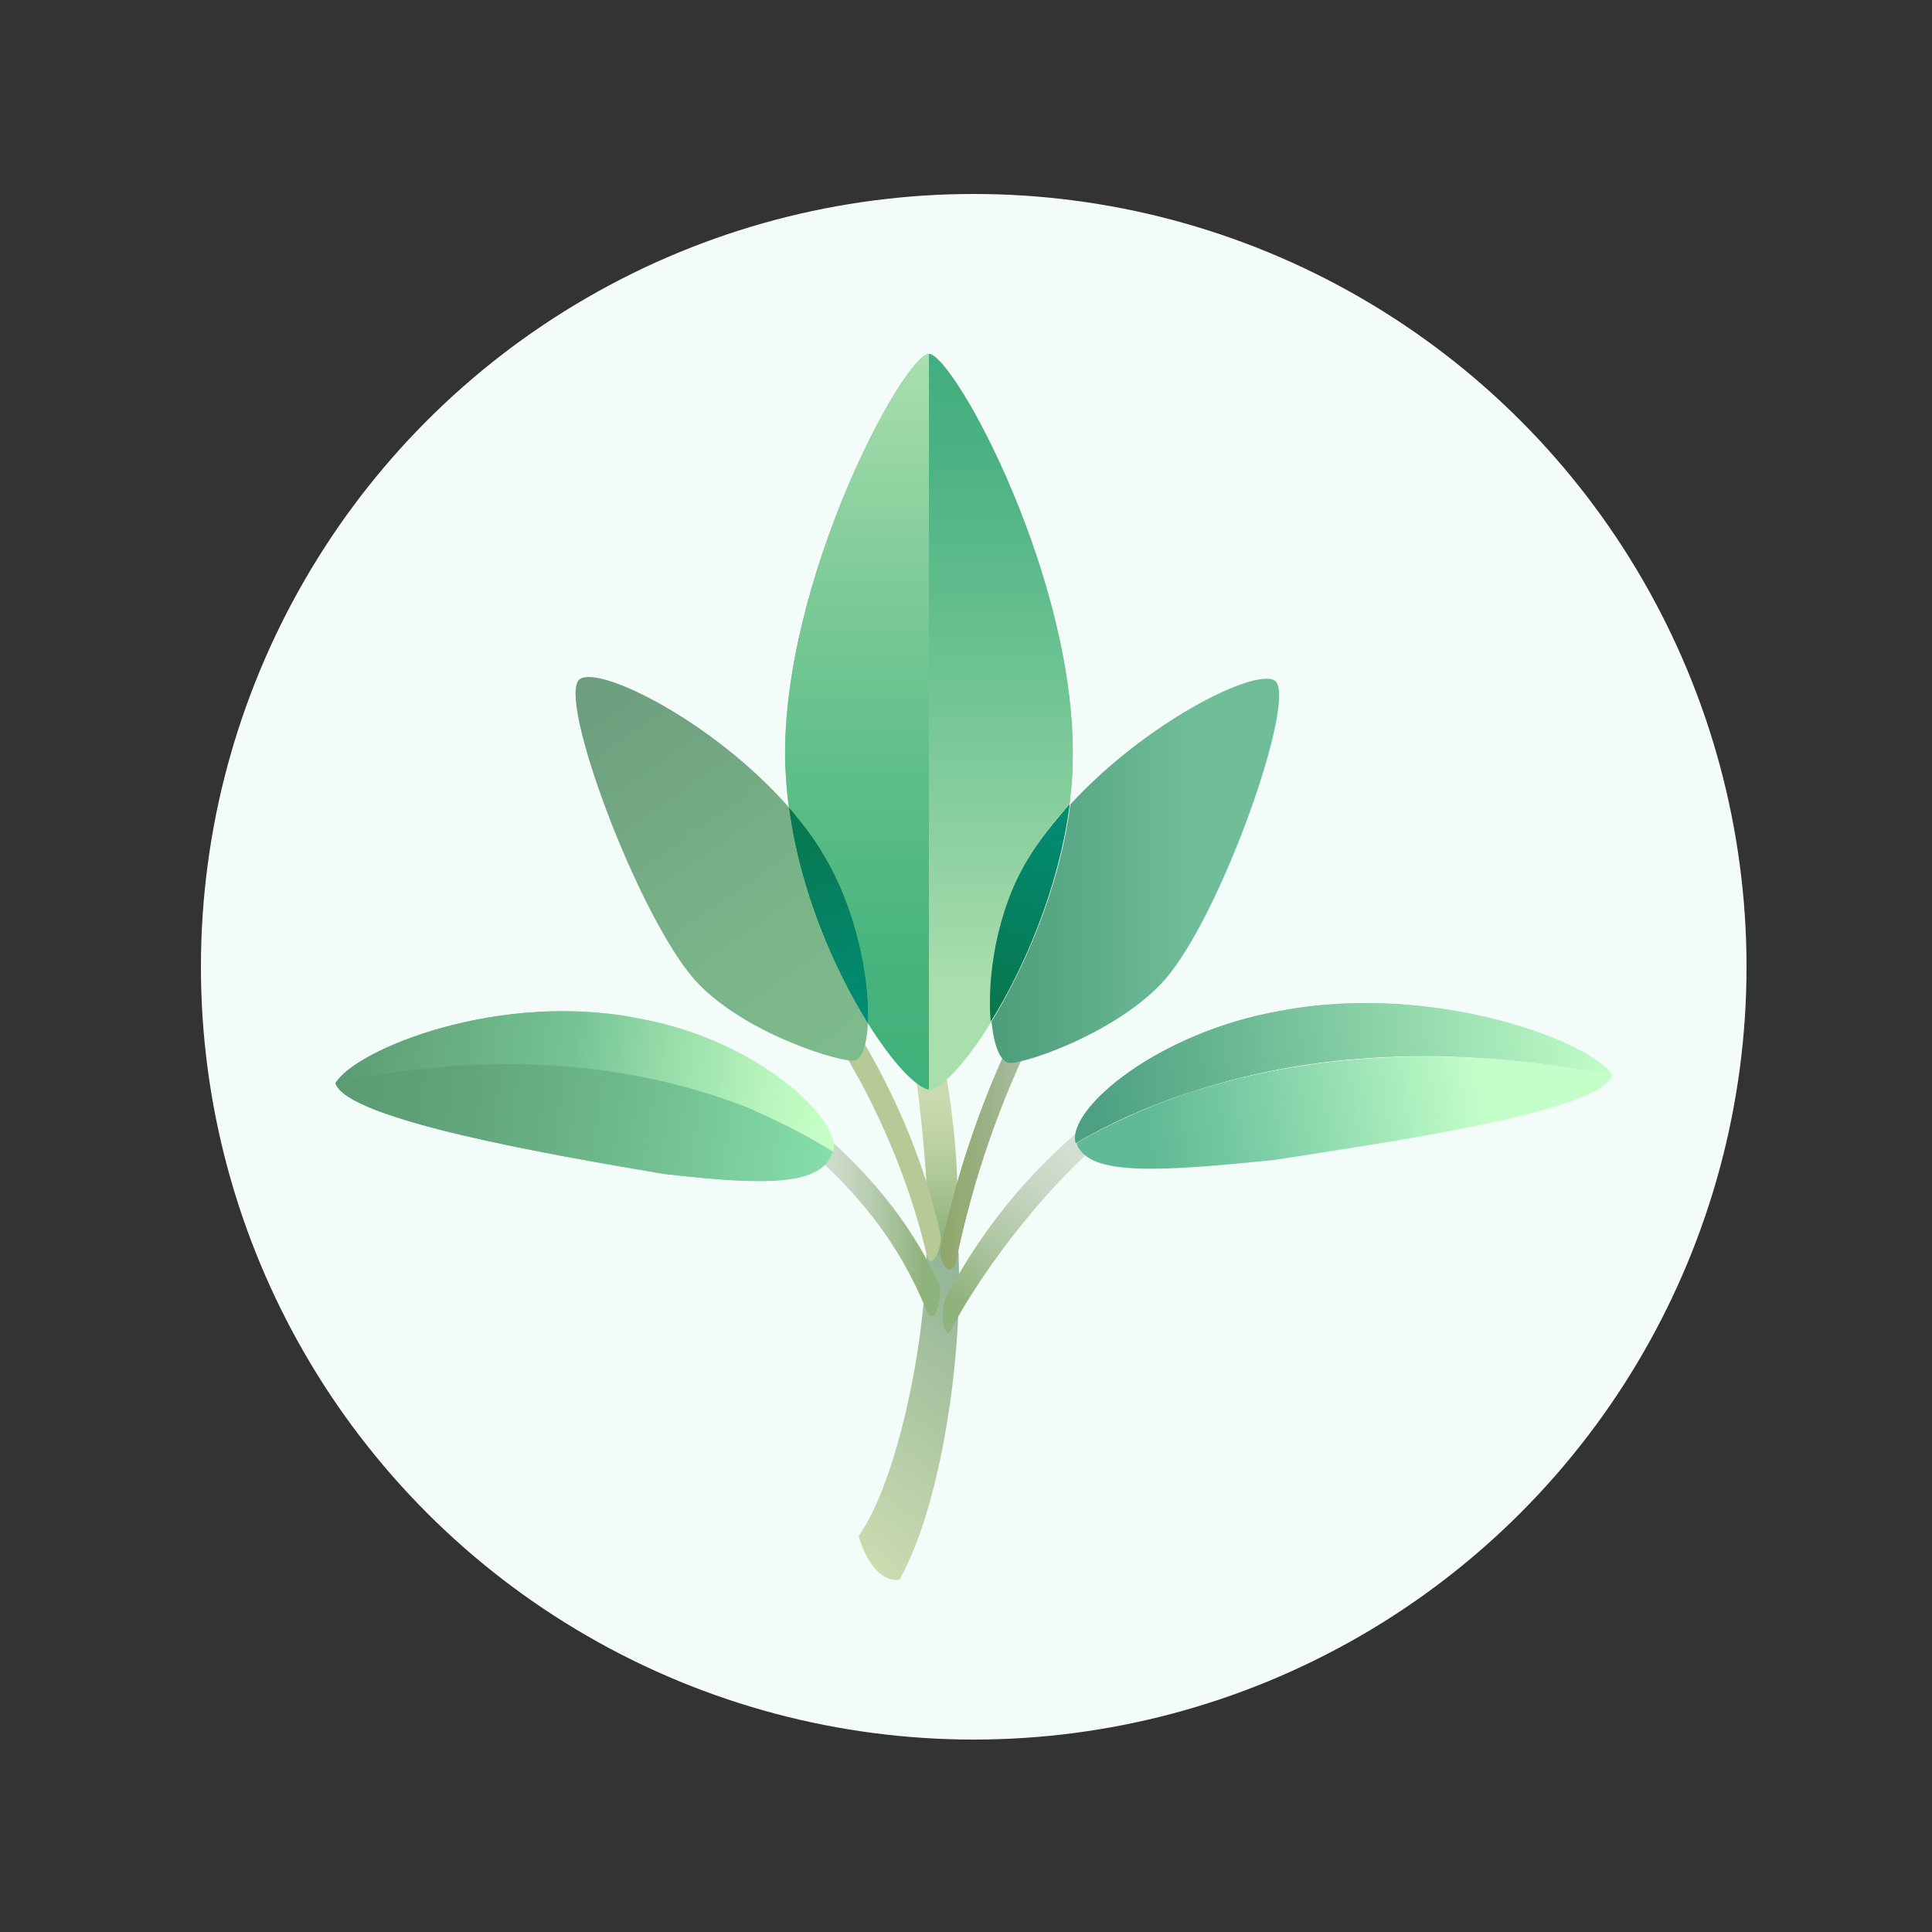 <?xml version="1.0" encoding="utf-8"?>
<!-- Generator: Adobe Illustrator 20.0.0, SVG Export Plug-In . SVG Version: 6.00 Build 0)  -->
<svg version="1.1" xmlns="http://www.w3.org/2000/svg" xmlns:xlink="http://www.w3.org/1999/xlink" x="0px" y="0px"
	 viewBox="0 0 250 250" style="enable-background:new 0 0 250 250;" xml:space="preserve">
<rect x="0" y="0" width="250" height="250" fill="#333333" stroke="none"/>
<style type="text/css">
	.st0{fill:#F4FCF9;}
	.st1{fill:url(#SVGID_1_);}
	.st2{fill:url(#SVGID_2_);}
	.st3{fill:#B6C997;}
	.st4{fill:url(#SVGID_3_);}
	.st5{fill:url(#SVGID_4_);}
	.st6{fill:url(#SVGID_5_);}
	.st7{fill:url(#SVGID_6_);}
	.st8{fill:url(#SVGID_7_);}
	.st9{fill:url(#SVGID_8_);}
	.st10{fill:url(#SVGID_9_);}
	.st11{fill:url(#SVGID_10_);}
	.st12{fill:url(#SVGID_11_);}
	.st13{fill:url(#SVGID_12_);}
	.st14{fill:url(#SVGID_13_);}
	.st15{fill:url(#SVGID_14_);}
	.st16{fill:url(#SVGID_15_);}
	.st17{fill:url(#SVGID_16_);}
	.st18{fill:url(#SVGID_17_);}
	.st19{fill:url(#SVGID_18_);}
	.st20{fill:url(#SVGID_19_);}
	.st21{fill:url(#SVGID_20_);}
	.st22{fill:url(#SVGID_21_);}
	.st23{fill:url(#SVGID_22_);}
	.st24{fill:url(#SVGID_23_);}
	.st25{fill:url(#SVGID_24_);}
</style>
<g id="colored_x5F_circles">
	<circle class="st0" cx="126" cy="125.1" r="100"/>
</g>
<g id="icons">
	<g>
		
			<linearGradient id="SVGID_1_" gradientUnits="userSpaceOnUse" x1="66.827" y1="167.2" x2="85.418" y2="132.292" gradientTransform="matrix(0.987 0.164 -0.164 0.987 68.034 22.148)">
			<stop  offset="0" style="stop-color:#CBDCB0"/>
			<stop  offset="1" style="stop-color:#91B396"/>
		</linearGradient>
		<path class="st1" d="M116.4,204.4c-2.2,0.4-4.2-2-5.3-5.6c5-7.2,8.7-24.8,8.8-37.3c1.5,0.7,2,0.7,4.1,0
			C124.7,175.5,121.7,195,116.4,204.4z"/>
		<linearGradient id="SVGID_2_" gradientUnits="userSpaceOnUse" x1="121.292" y1="139.536" x2="121.292" y2="162.658">
			<stop  offset="8.754007e-03" style="stop-color:#CBDCB0"/>
			<stop  offset="0.211" style="stop-color:#C5D8AB"/>
			<stop  offset="0.482" style="stop-color:#B4CC9C"/>
			<stop  offset="0.791" style="stop-color:#98B985"/>
			<stop  offset="0.878" style="stop-color:#8FB37D"/>
		</linearGradient>
		<path class="st2" d="M122.5,139.5c-1.5,0.6-2.5,0.9-3.9,0.3c1,8,1.7,16.1,1.4,21.6c0,0,1.4,1.7,3.6,1.1
			C124.4,154.5,123.6,146.2,122.5,139.5z"/>
		<path class="st3" d="M121.7,159.7c-2.2-9.8-6.3-19.3-12-28.2c-0.9,0.4-1.8,0.7-3.2,0.5c6.3,9.2,11,20.1,13.4,30.3
			C120.5,164.9,122,161.2,121.7,159.7z"/>
		<g>
			
				<linearGradient id="SVGID_3_" gradientUnits="userSpaceOnUse" x1="0.333" y1="34.426" x2="-19.976" y2="62.976" gradientTransform="matrix(1 6.205593e-03 -6.205593e-03 1 142.49 109.275)">
				<stop  offset="8.754007e-03" style="stop-color:#DAE3DA"/>
				<stop  offset="0.162" style="stop-color:#D5E0D4"/>
				<stop  offset="0.368" style="stop-color:#C7D7C3"/>
				<stop  offset="0.603" style="stop-color:#B1C9A7"/>
				<stop  offset="0.858" style="stop-color:#92B580"/>
				<stop  offset="0.878" style="stop-color:#8FB37D"/>
			</linearGradient>
			<path class="st4" d="M122.8,172.5c-0.8,0.2-1.2-3.4-0.2-5c4.9-9.2,11.8-17.4,20.2-23.7l1.7,2.3
				C136.5,152.1,127.5,163.6,122.8,172.5z"/>
		</g>
		<g>
			<g>
				
					<linearGradient id="SVGID_4_" gradientUnits="userSpaceOnUse" x1="924.471" y1="32.884" x2="936.871" y2="32.884" gradientTransform="matrix(1 6.205593e-03 -6.205593e-03 1 -802.51 109.275)">
					<stop  offset="0" style="stop-color:#8EA669"/>
					<stop  offset="0.27" style="stop-color:#94AC77"/>
					<stop  offset="0.781" style="stop-color:#A5BB9D"/>
					<stop  offset="1" style="stop-color:#ADC2AF"/>
				</linearGradient>
				<path class="st5" d="M132.2,131.7c-4.8,9.5-8.3,19.6-10.5,30.1c-0.1,2,1.5,3.6,2,1.4c2.2-10.6,5.7-20.8,10.6-30.5L132.2,131.7z"
					/>
			</g>
			<g>
				
					<linearGradient id="SVGID_5_" gradientUnits="userSpaceOnUse" x1="-20.511" y1="38.748" x2="-8.111" y2="38.748" gradientTransform="matrix(1 6.205593e-03 -6.205593e-03 1 142.49 109.275)">
					<stop  offset="0" style="stop-color:#8EA669"/>
					<stop  offset="0.27" style="stop-color:#94AC77"/>
					<stop  offset="0.781" style="stop-color:#A5BB9D"/>
					<stop  offset="1" style="stop-color:#ADC2AF"/>
				</linearGradient>
				<path class="st6" d="M132.2,131.7c-4.8,9.5-8.3,19.6-10.5,30.1c-0.1,2,1.5,3.6,2,1.4c2.2-10.6,5.7-20.8,10.6-30.5L132.2,131.7z"
					/>
			</g>
		</g>
		<g>
			<linearGradient id="SVGID_6_" gradientUnits="userSpaceOnUse" x1="102.184" y1="157.394" x2="121.651" y2="157.394">
				<stop  offset="8.754007e-03" style="stop-color:#DAE3DA"/>
				<stop  offset="0.162" style="stop-color:#D5E0D4"/>
				<stop  offset="0.368" style="stop-color:#C7D7C3"/>
				<stop  offset="0.603" style="stop-color:#B1C9A7"/>
				<stop  offset="0.858" style="stop-color:#92B580"/>
				<stop  offset="0.878" style="stop-color:#8FB37D"/>
			</linearGradient>
			<path class="st7" d="M104,144.5l-1.8,2.2c8.9,7.4,14.1,14.1,17.7,22.9c1.1,2.5,2.2-2.3,1.6-3.5C117.7,158,112.4,151.5,104,144.5z
				"/>
		</g>
		<g id="XMLID_52_">
			<linearGradient id="SVGID_7_" gradientUnits="userSpaceOnUse" x1="141.134" y1="147.12" x2="208.801" y2="136.786">
				<stop  offset="0.112" style="stop-color:#77BA9F"/>
				<stop  offset="0.342" style="stop-color:#95D1B2"/>
				<stop  offset="0.749" style="stop-color:#D3FFD8"/>
			</linearGradient>
			<path class="st8" d="M208.6,139.1c-1.4,4.8-21.9,5.4-36.4,7.7c-14.8,1.5-31.3,5.5-32.8,1.4c0-0.1,0-0.1-0.1-0.2
				c4.7-2.7,9.5-4.8,14.5-6.5c0.1,0,0.2-0.1,0.4-0.1C171.3,135.7,190.3,135.6,208.6,139.1z"/>
			<linearGradient id="SVGID_8_" gradientUnits="userSpaceOnUse" x1="141.335" y1="140.624" x2="209.335" y2="132.624">
				<stop  offset="0" style="stop-color:#63A18A"/>
				<stop  offset="0.302" style="stop-color:#81BA9F"/>
				<stop  offset="0.959" style="stop-color:#CEFBD5"/>
				<stop  offset="1" style="stop-color:#D3FFD8"/>
			</linearGradient>
			<path class="st9" d="M208.6,139.1c-18.7-3.6-37.3-3.5-54.5,2.2c-0.1,0-0.2,0.1-0.4,0.1c-5,1.7-9.9,3.8-14.5,6.5
				c-1.2-4.3,10.5-14.3,26.5-17.1C185.7,127,206.1,134.9,208.6,139.1z"/>
			<linearGradient id="SVGID_9_" gradientUnits="userSpaceOnUse" x1="129.567" y1="44.551" x2="129.567" y2="138.804">
				<stop  offset="0" style="stop-color:#5E8F6A"/>
				<stop  offset="0.173" style="stop-color:#699974"/>
				<stop  offset="0.479" style="stop-color:#87B48F"/>
				<stop  offset="0.874" style="stop-color:#B7DEBA"/>
			</linearGradient>
			<path class="st10" d="M120.2,45.8c3.3,0.2,19.2,29.4,18.6,52.9c0,1.8-0.2,3.6-0.4,5.4c-2.1,2.2-3.9,4.6-5.4,7.1
				c-4.1,6.8-5.3,15.5-4.8,21.1c-3.2,5.2-6.3,8.5-8,8.8V45.8z"/>
			<linearGradient id="SVGID_10_" gradientUnits="userSpaceOnUse" x1="127.883" y1="130.794" x2="137.657" y2="103.752">
				<stop  offset="0" style="stop-color:#669B79"/>
				<stop  offset="1" style="stop-color:#3C614C"/>
			</linearGradient>
			<path class="st11" d="M133,111.2c1.5-2.5,3.4-4.8,5.4-7.1c-1.4,10.8-5.9,21.2-10.2,28.1C127.7,126.7,128.9,117.9,133,111.2z"/>
			<linearGradient id="SVGID_11_" gradientUnits="userSpaceOnUse" x1="110.923" y1="46.801" x2="110.923" y2="138.378">
				<stop  offset="0" style="stop-color:#6BA178"/>
				<stop  offset="0.201" style="stop-color:#73A77F"/>
				<stop  offset="0.51" style="stop-color:#88B891"/>
				<stop  offset="0.887" style="stop-color:#ABD4B0"/>
				<stop  offset="1" style="stop-color:#B7DEBA"/>
			</linearGradient>
			<path class="st12" d="M120.2,45.8V141c-1.7-0.3-4.7-3.5-7.9-8.6c0.3-5.6-1.5-14.9-5.8-21.9c-1.3-2.1-2.8-4.1-4.4-6
				c-0.3-1.9-0.4-3.9-0.5-5.8C101.1,75.2,116.9,46,120.2,45.8z"/>
			<linearGradient id="SVGID_12_" gradientUnits="userSpaceOnUse" x1="102.631" y1="104.483" x2="112.815" y2="131.64">
				<stop  offset="0" style="stop-color:#4F7652"/>
				<stop  offset="1" style="stop-color:#568D64"/>
			</linearGradient>
			<path class="st13" d="M106.5,110.5c4.3,7,6.1,16.3,5.8,21.9c-4.3-6.9-8.8-17.1-10.2-27.9C103.7,106.4,105.3,108.4,106.5,110.5z"
				/>
			<linearGradient id="SVGID_13_" gradientUnits="userSpaceOnUse" x1="109.969" y1="135.849" x2="75.936" y2="86.989">
				<stop  offset="0" style="stop-color:#7EBB8C"/>
				<stop  offset="0.378" style="stop-color:#79B388"/>
				<stop  offset="0.958" style="stop-color:#6D9E7E"/>
				<stop  offset="1" style="stop-color:#6C9C7D"/>
			</linearGradient>
			<path class="st14" d="M112.3,132.4c-0.1,2.6-0.7,4.4-1.6,4.8c-1.4,0.5-14.5-3.4-20.8-10.4c-7.4-8.4-17.9-36.6-14.9-38.9
				c2.5-1.9,17.4,5.5,27.1,16.6C103.5,115.3,108,125.5,112.3,132.4z"/>
			<linearGradient id="SVGID_14_" gradientUnits="userSpaceOnUse" x1="107.442" y1="141.637" x2="44.442" y2="134.637">
				<stop  offset="0" style="stop-color:#D4FFD4"/>
				<stop  offset="0.125" style="stop-color:#C8F5CB"/>
				<stop  offset="0.353" style="stop-color:#A7DBB5"/>
				<stop  offset="0.533" style="stop-color:#89C3A0"/>
				<stop  offset="0.888" style="stop-color:#74A686"/>
				<stop  offset="1" style="stop-color:#6C9C7D"/>
			</linearGradient>
			<path class="st15" d="M83.2,131.9c14.8,2.8,25.7,12.9,24.6,17.1c-3.2-2-6.6-3.7-10-5.1c-0.8-0.3-1.6-0.7-2.4-1
				c-0.9-0.3-1.7-0.6-2.6-0.9c-15.6-5.3-32.5-5.3-49.4-1.8C45.8,135.9,64.7,128,83.2,131.9z"/>
			<linearGradient id="SVGID_15_" gradientUnits="userSpaceOnUse" x1="107.577" y1="148.761" x2="44.911" y2="140.094">
				<stop  offset="0" style="stop-color:#9DDEB8"/>
				<stop  offset="0.419" style="stop-color:#83BB99"/>
				<stop  offset="0.775" style="stop-color:#72A484"/>
				<stop  offset="1" style="stop-color:#6C9C7D"/>
			</linearGradient>
			<path class="st16" d="M107.7,149c0,0.1,0,0.1,0,0.2c-1.5,4.1-8.1,4.3-21.8,2.7c-13.6-2.3-41.3-7-42.5-11.8
				c16.6-3.5,33.7-3.4,49.4,1.8c0.9,0.3,1.7,0.6,2.6,0.9c0.8,0.3,1.6,0.6,2.4,1C101.2,145.3,104.5,147,107.7,149z"/>
		</g>
		<g id="XMLID_53_">
			<linearGradient id="SVGID_16_" gradientUnits="userSpaceOnUse" x1="141.253" y1="147.896" x2="208.919" y2="137.563">
				<stop  offset="0.112" style="stop-color:#60BA96"/>
				<stop  offset="0.325" style="stop-color:#7ECFA6"/>
				<stop  offset="0.749" style="stop-color:#C4FFCA"/>
			</linearGradient>
			<path class="st17" d="M208.6,139.1c-1.4,4.8-29.1,8.7-43.7,11c-14.8,1.5-24,2.1-25.5-2c0-0.1,0-0.1-0.1-0.2
				c4.7-2.7,9.5-4.8,14.5-6.5c0.1,0,0.2-0.1,0.4-0.1C171.3,135.7,190.3,135.6,208.6,139.1z"/>
			<linearGradient id="SVGID_17_" gradientUnits="userSpaceOnUse" x1="141.335" y1="140.624" x2="209.335" y2="132.624">
				<stop  offset="0" style="stop-color:#4DA182"/>
				<stop  offset="0.286" style="stop-color:#6BB994"/>
				<stop  offset="0.907" style="stop-color:#B8F6C3"/>
				<stop  offset="1" style="stop-color:#C4FFCA"/>
			</linearGradient>
			<path class="st18" d="M208.6,139.1c-18.7-3.6-37.3-3.5-54.5,2.2c-0.1,0-0.2,0.1-0.4,0.1c-5,1.7-9.9,3.8-14.5,6.5
				c-1.2-4.3,10.5-14.3,26.5-17.1C185.7,127,206.1,134.9,208.6,139.1z"/>
			<linearGradient id="SVGID_18_" gradientUnits="userSpaceOnUse" x1="128.265" y1="112.693" x2="165.497" y2="112.693">
				<stop  offset="0" style="stop-color:#4C9D7A"/>
				<stop  offset="0.706" style="stop-color:#70BD99"/>
			</linearGradient>
			<path class="st19" d="M165,88.1c2.9,2.2-6.9,30.3-14.3,38.7c-6.2,7-19,11.2-20.3,10.7c-1.1-0.4-1.8-2.4-2.1-5.3
				c4.3-7,8.8-17.3,10.2-28.1C148.2,93.5,162.5,86.3,165,88.1z"/>
			<linearGradient id="SVGID_19_" gradientUnits="userSpaceOnUse" x1="129.567" y1="44.551" x2="129.567" y2="138.804">
				<stop  offset="0" style="stop-color:#41AD7E"/>
				<stop  offset="0.153" style="stop-color:#4CB283"/>
				<stop  offset="0.424" style="stop-color:#6AC191"/>
				<stop  offset="0.779" style="stop-color:#9BD7A7"/>
				<stop  offset="0.874" style="stop-color:#A9DEAD"/>
			</linearGradient>
			<path class="st20" d="M120.2,45.8c3.3,0.2,19.2,29.4,18.6,52.9c0,1.8-0.2,3.6-0.4,5.4c-2.1,2.2-3.9,4.6-5.4,7.1
				c-4.1,6.8-5.3,15.5-4.8,21.1c-3.2,5.2-6.3,8.5-8,8.8V45.8z"/>
			<linearGradient id="SVGID_20_" gradientUnits="userSpaceOnUse" x1="127.883" y1="130.794" x2="137.657" y2="103.752">
				<stop  offset="0" style="stop-color:#09764D"/>
				<stop  offset="1" style="stop-color:#008D76"/>
			</linearGradient>
			<path class="st21" d="M133,111.2c1.5-2.5,3.4-4.8,5.4-7.1c-1.4,10.8-5.9,21.2-10.2,28.1C127.7,126.7,128.9,117.9,133,111.2z"/>
			<linearGradient id="SVGID_21_" gradientUnits="userSpaceOnUse" x1="110.923" y1="46.801" x2="110.923" y2="138.378">
				<stop  offset="0" style="stop-color:#A9DEAD"/>
				<stop  offset="0.294" style="stop-color:#80CC99"/>
				<stop  offset="0.593" style="stop-color:#5DBE88"/>
				<stop  offset="0.84" style="stop-color:#48B47E"/>
				<stop  offset="1" style="stop-color:#40B17A"/>
			</linearGradient>
			<path class="st22" d="M120.2,45.8V141c-1.7-0.3-4.7-3.5-7.9-8.6c0.3-5.6-1.5-14.9-5.8-21.9c-1.3-2.1-2.8-4.1-4.4-6
				c-0.3-1.9-0.4-3.9-0.5-5.8C101.1,75.2,116.9,46,120.2,45.8z"/>
			<linearGradient id="SVGID_22_" gradientUnits="userSpaceOnUse" x1="102.631" y1="104.483" x2="112.815" y2="131.64">
				<stop  offset="0" style="stop-color:#09764D"/>
				<stop  offset="1" style="stop-color:#008D76"/>
			</linearGradient>
			<path class="st23" d="M106.5,110.5c4.3,7,6.1,16.3,5.8,21.9c-4.3-6.9-8.8-17.1-10.2-27.9C103.7,106.4,105.3,108.4,106.5,110.5z"
				/>
			<linearGradient id="SVGID_23_" gradientUnits="userSpaceOnUse" x1="107.442" y1="141.637" x2="44.442" y2="134.637">
				<stop  offset="0" style="stop-color:#C5FFC5"/>
				<stop  offset="0.119" style="stop-color:#B9F6BD"/>
				<stop  offset="0.335" style="stop-color:#98DDAA"/>
				<stop  offset="0.533" style="stop-color:#75C394"/>
				<stop  offset="0.888" style="stop-color:#62A67B"/>
				<stop  offset="1" style="stop-color:#5B9C72"/>
			</linearGradient>
			<path class="st24" d="M83.2,131.9c14.8,2.8,25.7,12.9,24.6,17.1c-3.2-2-6.6-3.7-10-5.1c-0.8-0.3-1.6-0.7-2.4-1
				c-0.9-0.3-1.7-0.6-2.6-0.9c-15.6-5.3-32.5-5.3-49.4-1.8C45.8,135.9,64.7,128,83.2,131.9z"/>
			<linearGradient id="SVGID_24_" gradientUnits="userSpaceOnUse" x1="107.577" y1="148.761" x2="44.911" y2="140.094">
				<stop  offset="0" style="stop-color:#86DEAB"/>
				<stop  offset="0.419" style="stop-color:#6FBB8D"/>
				<stop  offset="0.775" style="stop-color:#60A479"/>
				<stop  offset="1" style="stop-color:#5B9C72"/>
			</linearGradient>
			<path class="st25" d="M107.7,149c0,0.1,0,0.1,0,0.2c-1.5,4.1-8.1,4.3-21.8,2.7c-13.6-2.3-41.3-7-42.5-11.8
				c16.6-3.5,33.7-3.4,49.4,1.8c0.9,0.3,1.7,0.6,2.6,0.9c0.8,0.3,1.6,0.6,2.4,1C101.2,145.3,104.5,147,107.7,149z"/>
		</g>
	</g>
</g>
</svg>
